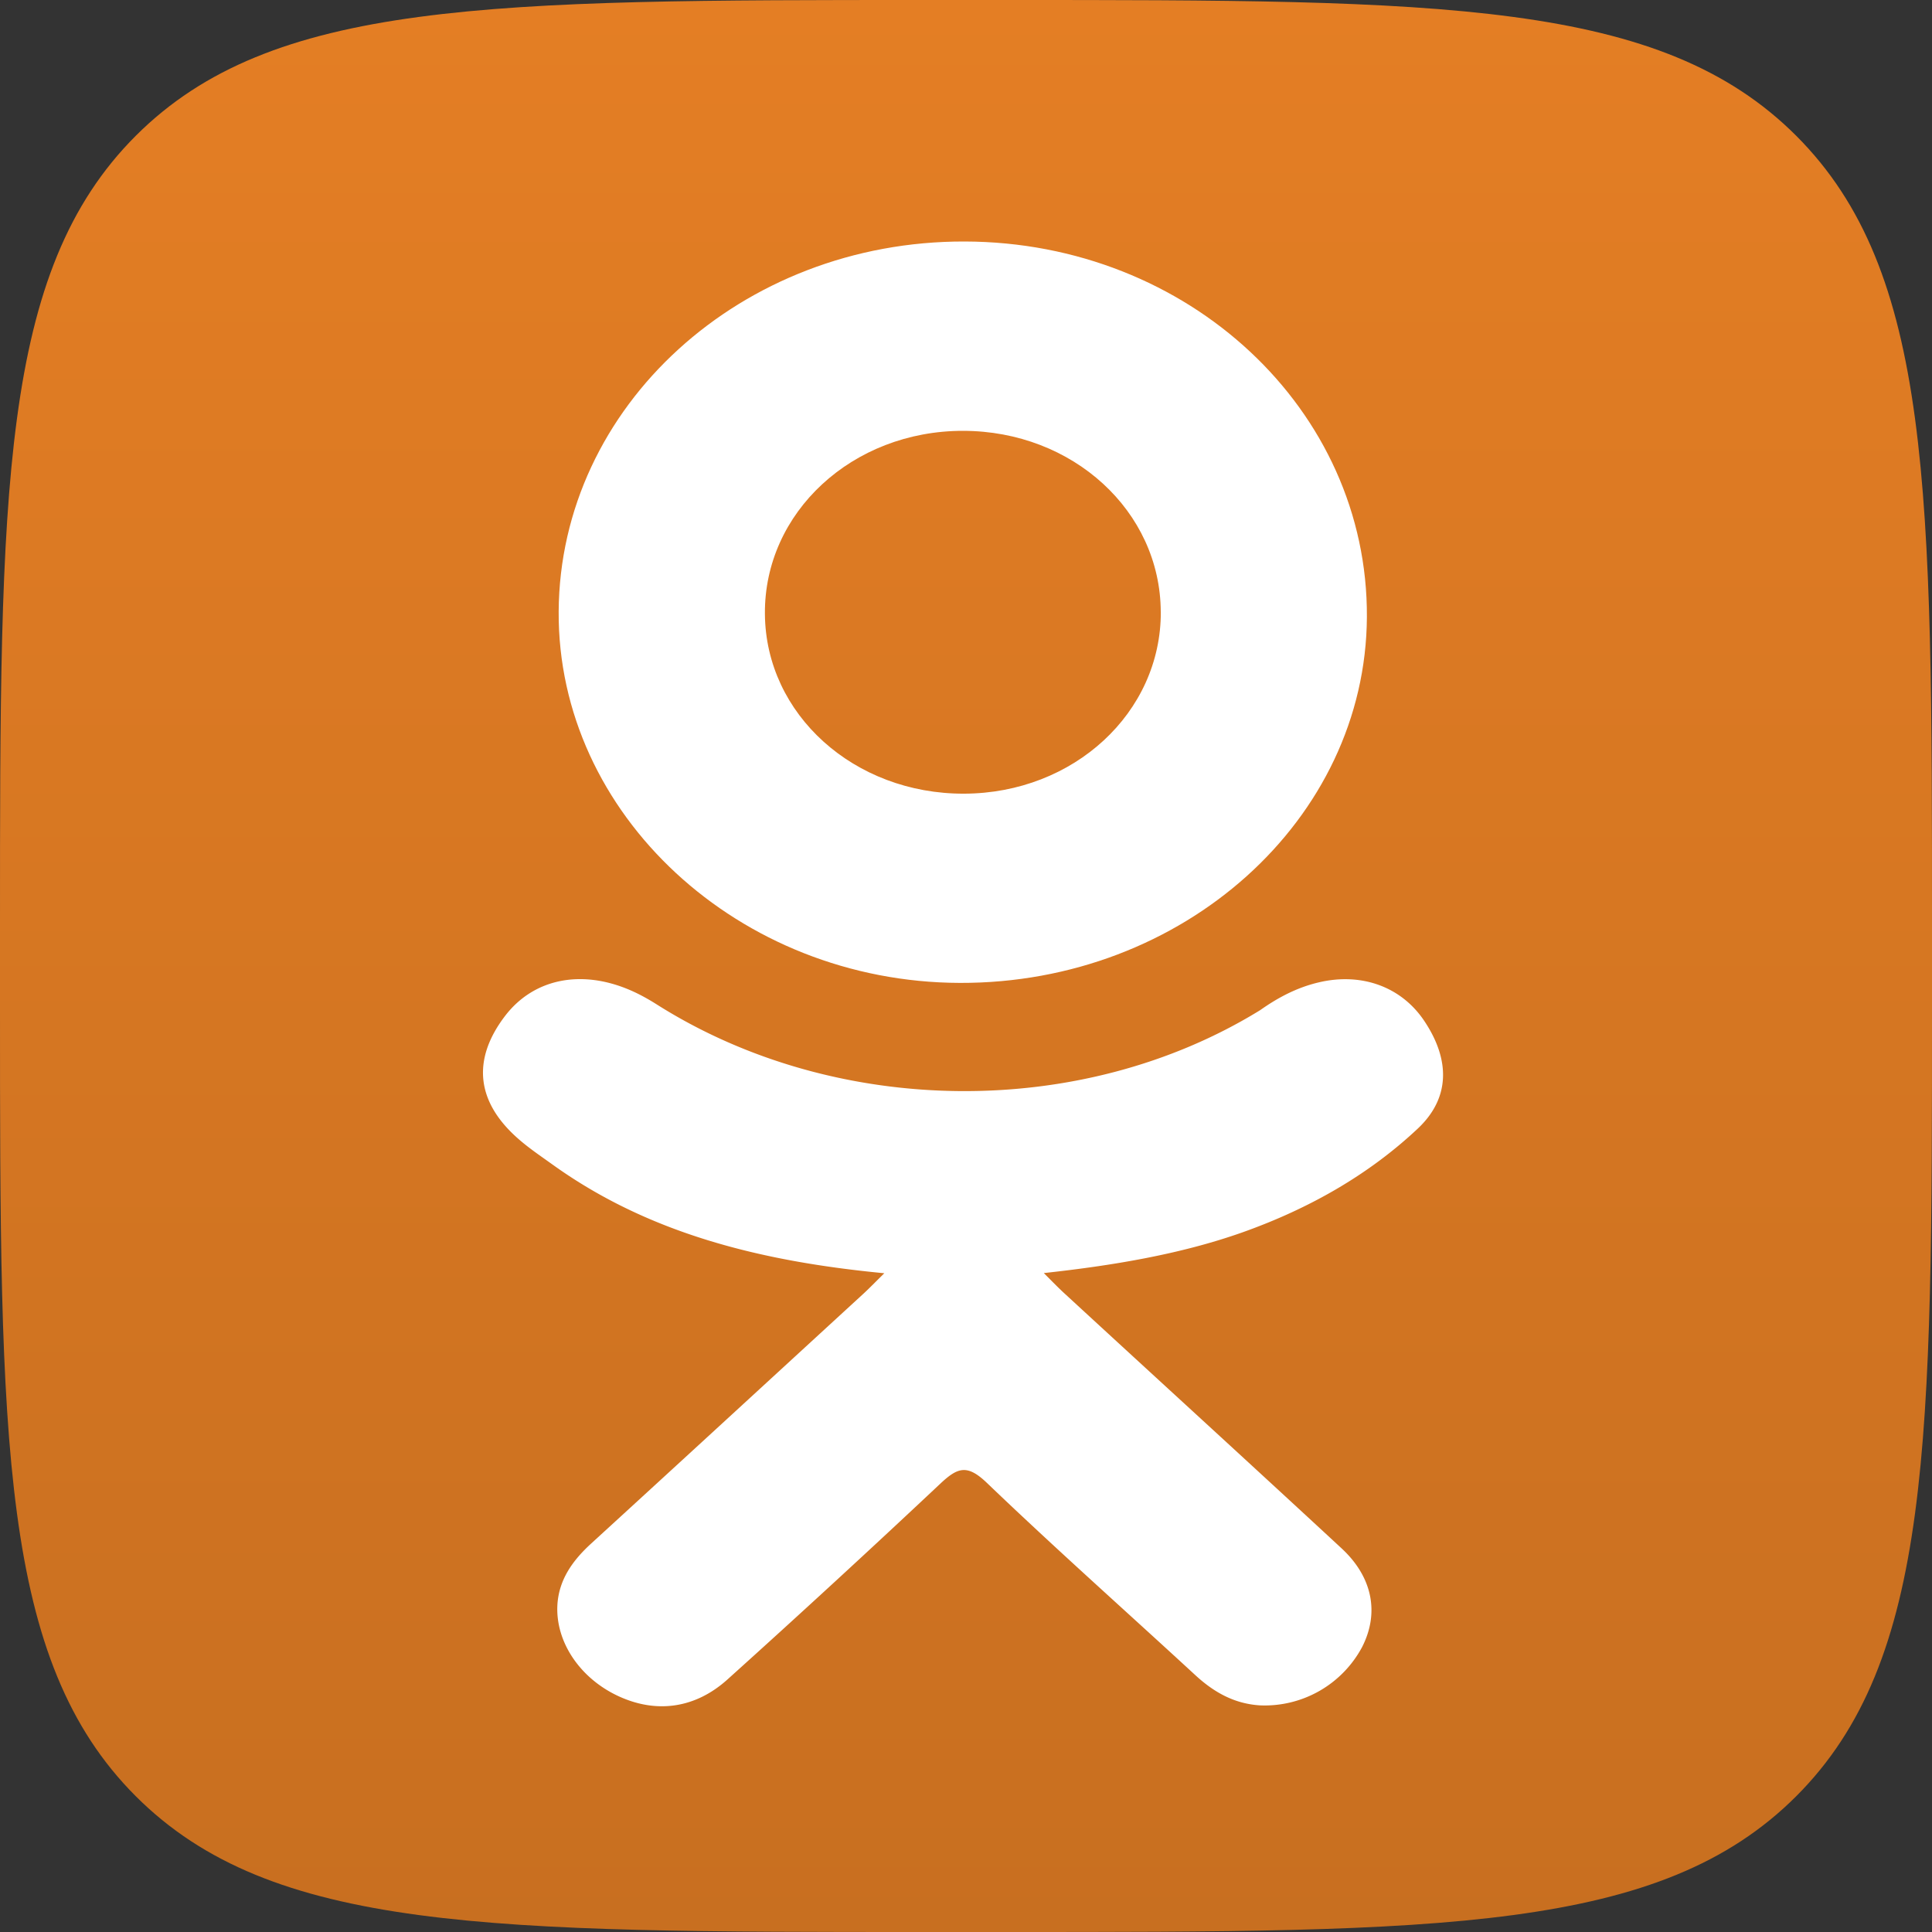 <svg width="36" height="36" fill="none" xmlns="http://www.w3.org/2000/svg"><rect width="100%" height="100%" fill="#333333" stroke="none"/><path d="M0 17.28C0 9.134 0 5.061 2.53 2.53 5.062 0 9.135 0 17.28 0h1.44c8.146 0 12.219 0 14.75 2.53C36 5.062 36 9.135 36 17.28v1.44c0 8.146 0 12.219-2.53 14.75C30.938 36 26.865 36 18.72 36h-1.44c-8.146 0-12.219 0-14.75-2.53C0 30.938 0 26.865 0 18.72v-1.44z" fill="url(#paint0_linear_11_55)"/><path d="M16.478 23.725c-2.31-.221-4.392-.742-6.175-2.02-.22-.158-.45-.312-.651-.49-.78-.686-.86-1.472-.242-2.283.529-.693 1.415-.879 2.337-.48.178.077.348.173.511.277 3.323 2.091 7.887 2.149 11.223.094.33-.233.683-.422 1.093-.518.795-.188 1.538.08 1.965.718.488.729.482 1.44-.12 2.006-.922.867-2.031 1.494-3.264 1.933-1.165.413-2.441.622-3.705.76.19.19.28.284.4.393 1.715 1.58 3.438 3.152 5.148 4.736.583.54.704 1.209.384 1.837a2.058 2.058 0 01-1.906 1.089c-.488-.031-.868-.254-1.206-.566-1.294-1.193-2.613-2.364-3.881-3.58-.37-.354-.547-.287-.873.02a250.01 250.01 0 01-3.957 3.64c-.598.54-1.31.637-2.003.329-.737-.327-1.206-1.017-1.17-1.71.026-.468.277-.826.628-1.147 1.698-1.553 3.39-3.11 5.084-4.665.112-.104.217-.213.38-.373z" fill="#fff"/><path d="M17.885 18.315c-4.12-.013-7.499-3.142-7.475-6.923.024-3.822 3.405-6.903 7.566-6.892 4.169.01 7.515 3.135 7.494 6.997-.021 3.773-3.423 6.831-7.585 6.818zm3.744-6.914c-.007-1.877-1.639-3.371-3.683-3.373-2.063-.002-3.71 1.52-3.693 3.414.015 1.87 1.661 3.354 3.712 3.347 2.044-.007 3.671-1.51 3.665-3.388z" fill="#fff"/><defs><linearGradient id="paint0_linear_11_55" x1="18" y1="0" x2="18" y2="36" gradientUnits="userSpaceOnUse"><stop stop-color="#E47E24"/><stop offset="1" stop-color="#C86F20"/></linearGradient></defs></svg>